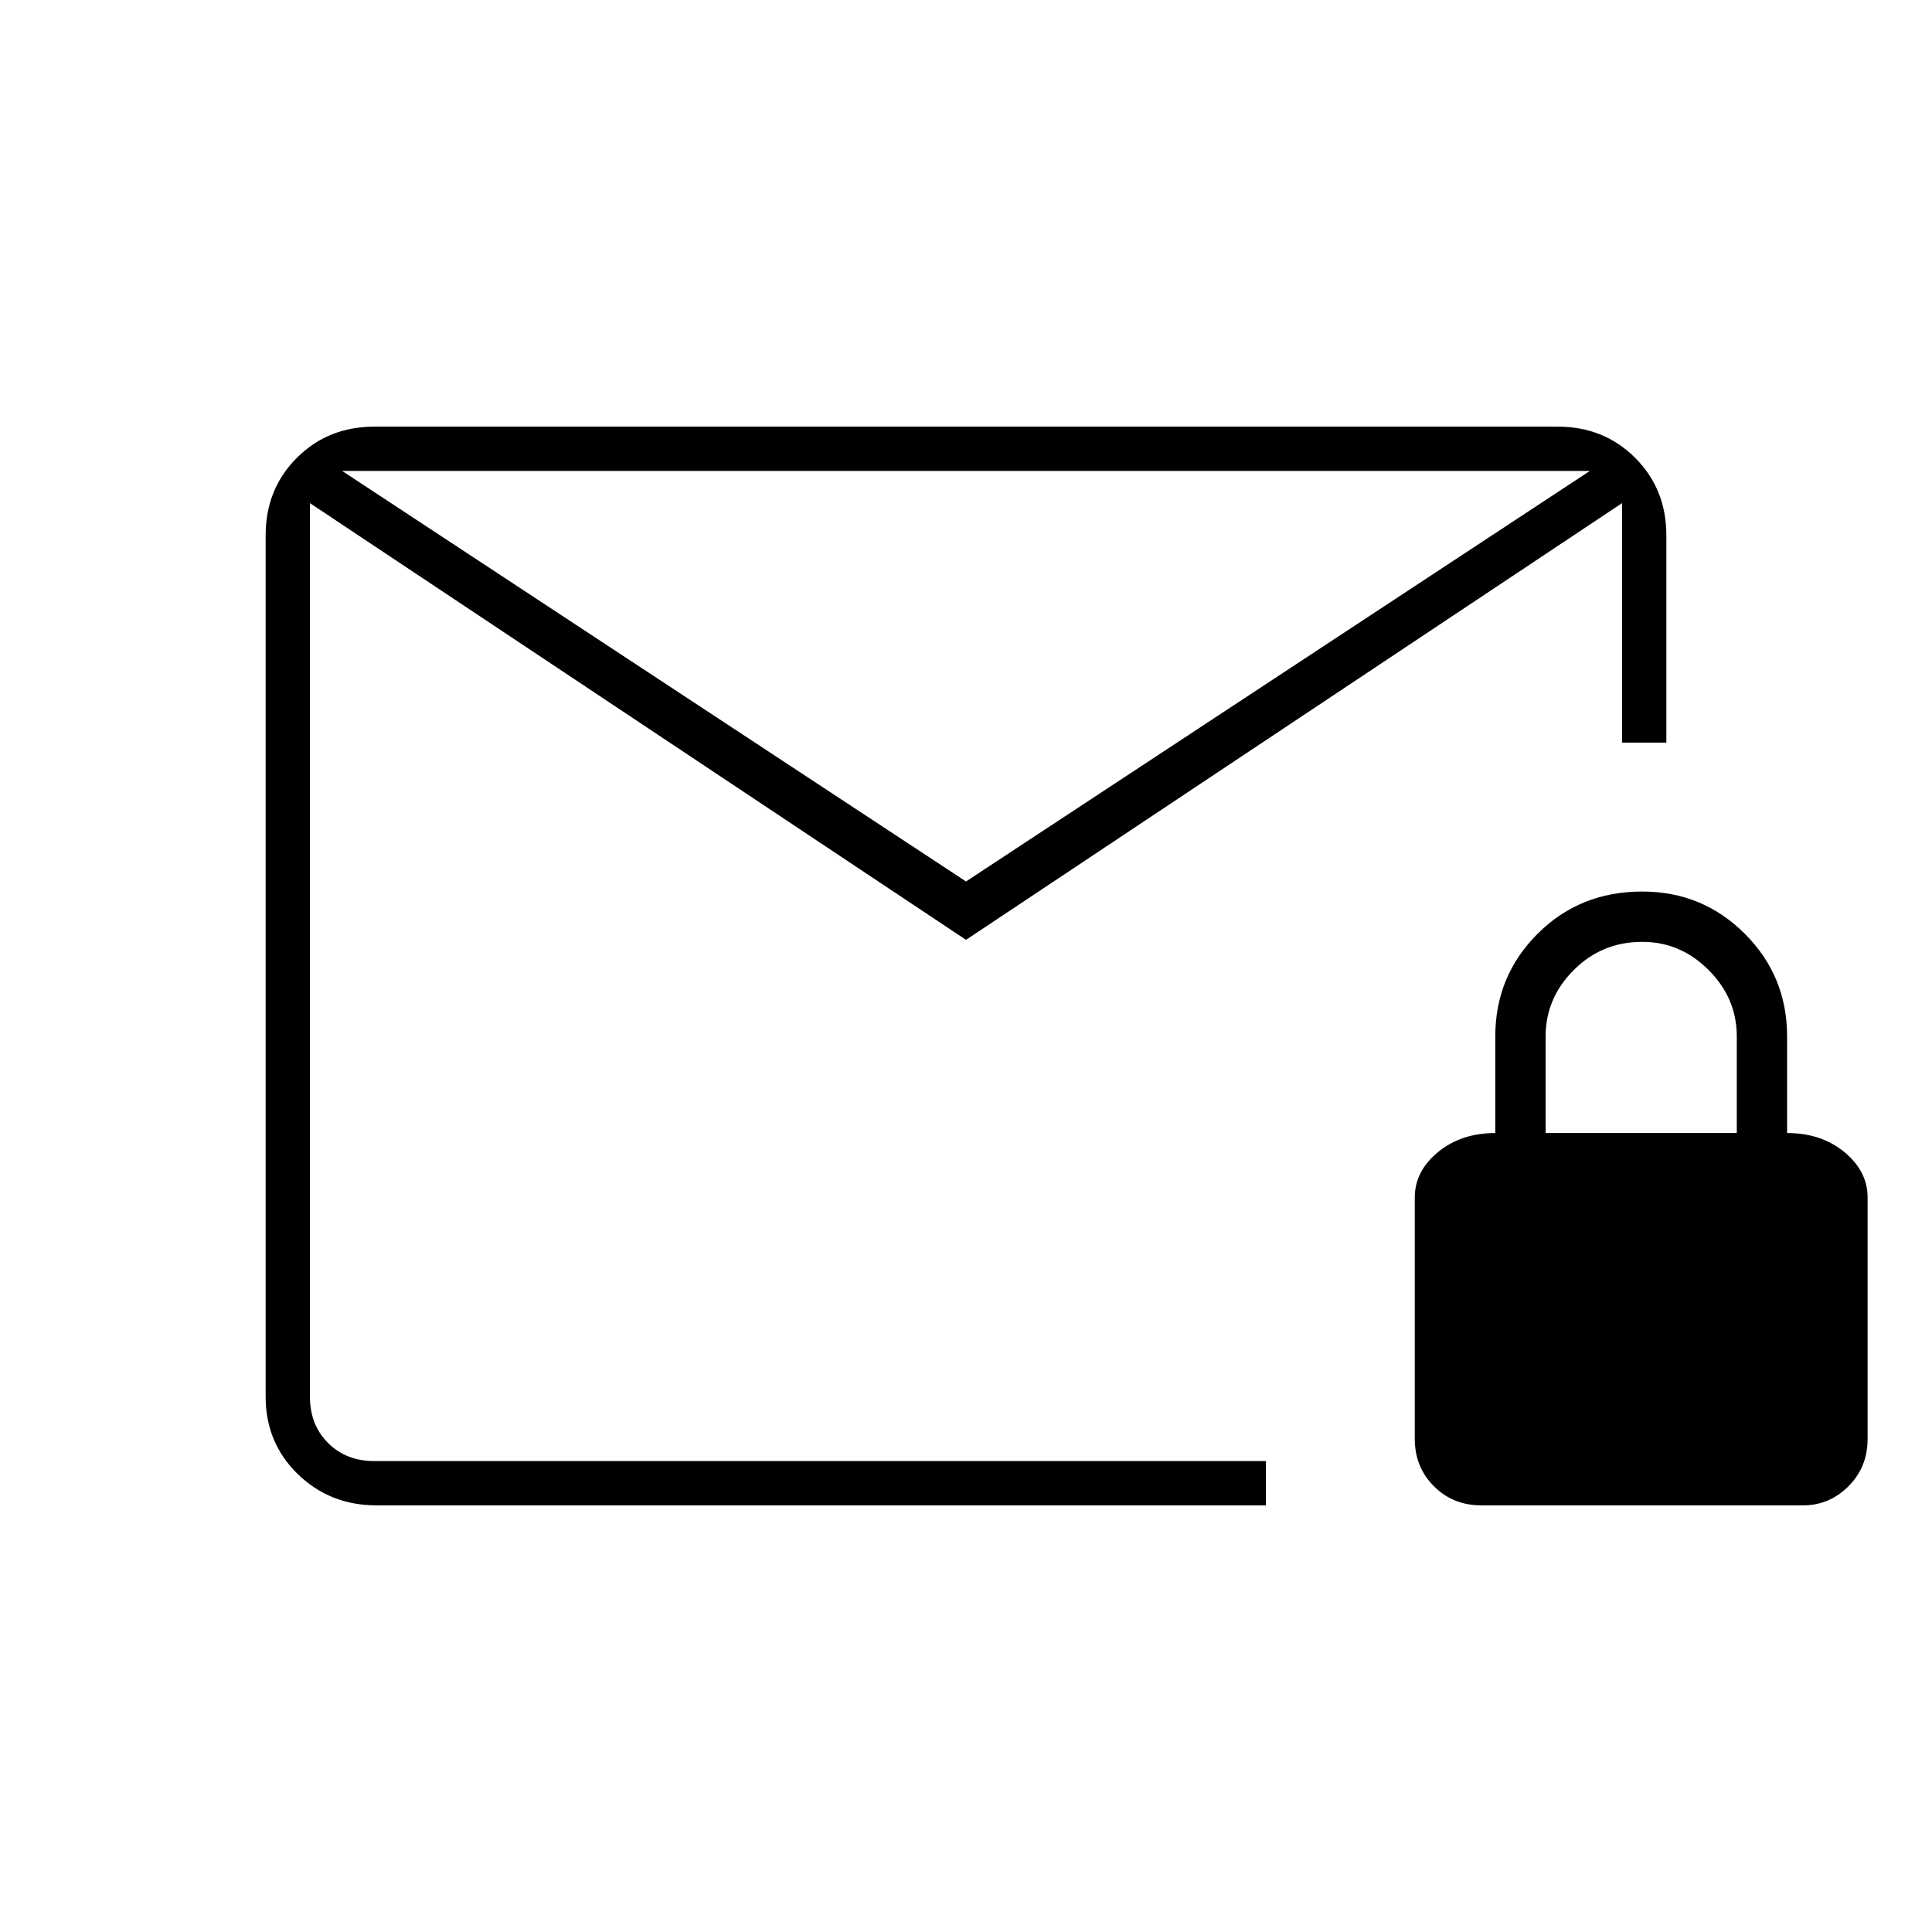<svg xmlns="http://www.w3.org/2000/svg" width="48" height="48"><path d="M9.35 37.4q-1.15 0-1.95-.775T6.6 34.7V13.3q0-1.15.775-1.925Q8.15 10.6 9.3 10.6h29.4q1.15 0 1.925.775.775.775.775 1.925v5.15h-1.1V12.5L24 23.35 7.7 12.5v22.2q0 .7.45 1.15.45.45 1.15.45h22.15v1.1zM24 21.9l15.5-10.2h-31zM7.7 36.3V11.7v24.6zm29.1 1.1q-.7 0-1.175-.475-.475-.475-.475-1.175v-6q0-.65.575-1.125t1.425-.475v-2.4q0-1.5 1.05-2.55 1.05-1.05 2.6-1.05 1.5 0 2.55 1.05 1.05 1.05 1.05 2.55v2.4q.85 0 1.425.475.575.475.575 1.125v6q0 .7-.475 1.175-.475.475-1.125.475zm1.6-9.25h4.75v-2.4q0-.95-.7-1.65t-1.65-.7q-1 0-1.7.7t-.7 1.65z"/></svg>